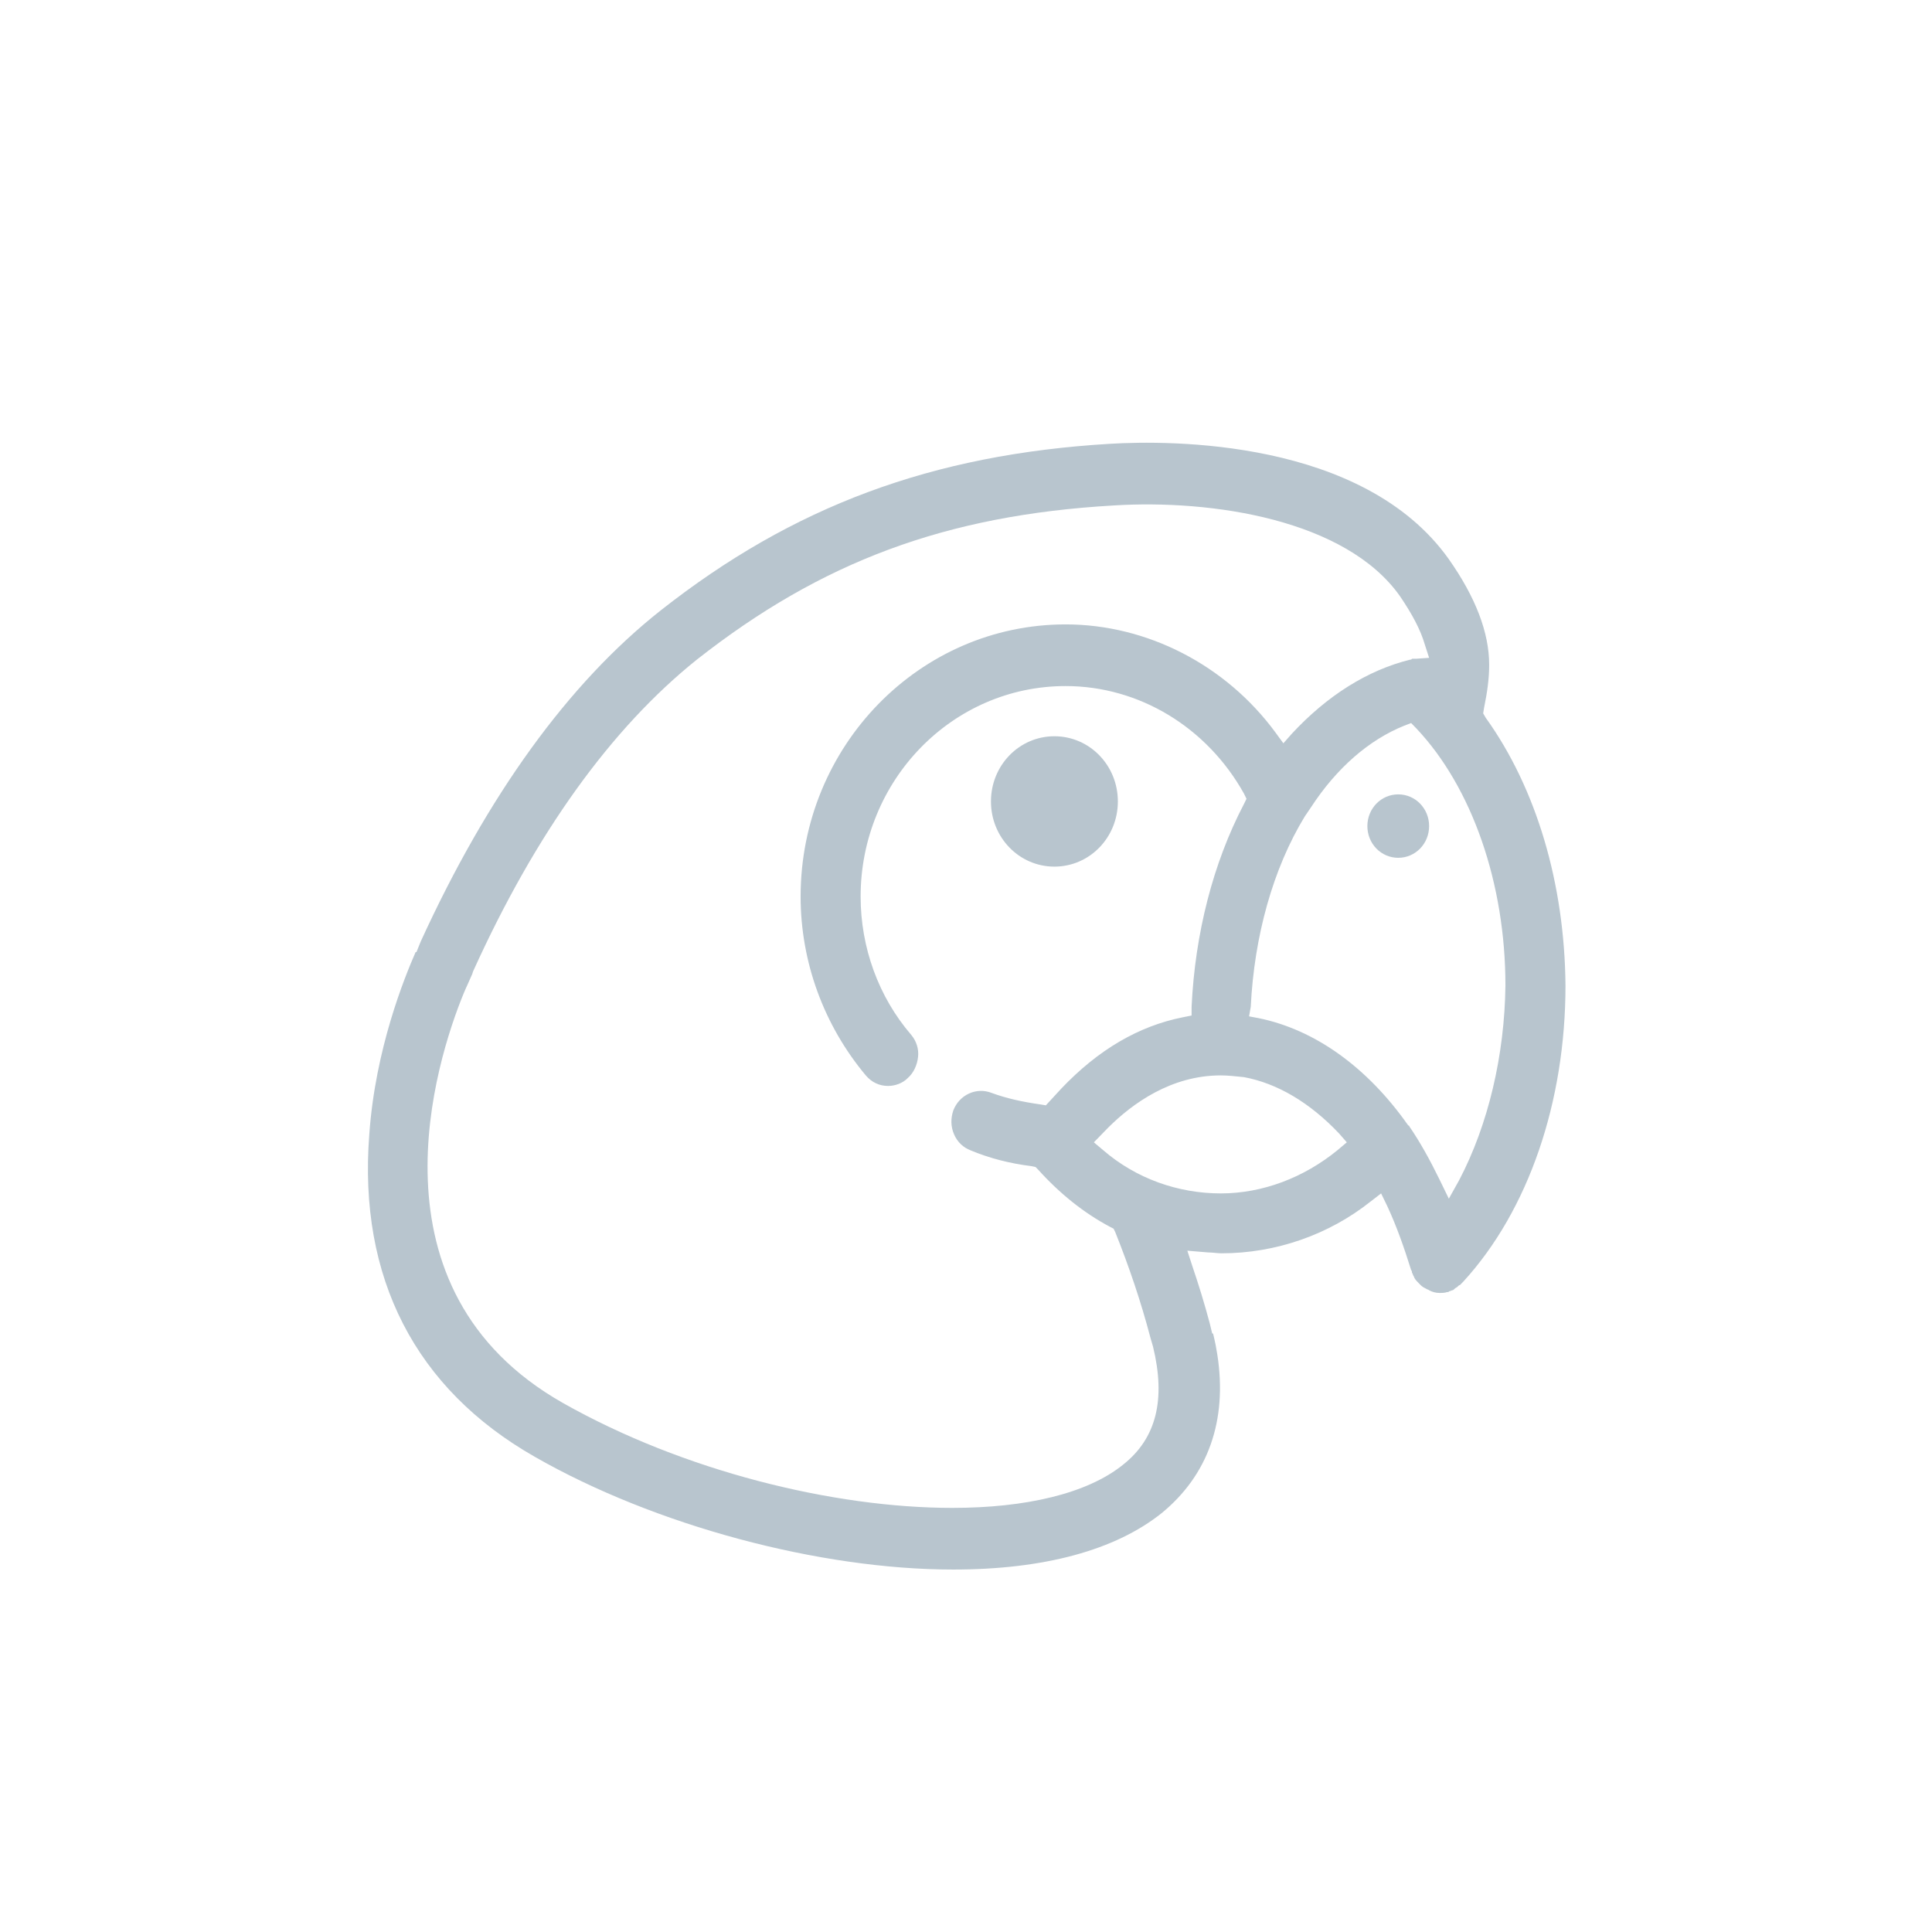 <svg id="animal-svg" width="48" height="48" viewBox="0 0 48 48" fill="none" xmlns="http://www.w3.org/2000/svg">
  <defs>
    <style>
      @import url(../../animal.css);
    </style>
  </defs>

<path d="M26.196 21.531C27.07 21.531 27.773 20.809 27.773 19.912C27.773 19.014 27.07 18.292 26.196 18.292C25.323 18.292 24.62 19.014 24.62 19.912C24.62 20.809 25.323 21.531 26.196 21.531Z" fill="#B8C5CE"/>
<path d="M33.972 20.524C33.972 20.962 34.313 21.312 34.739 21.312C35.165 21.312 35.506 20.962 35.506 20.524C35.506 20.087 35.165 19.736 34.739 19.736C34.313 19.736 33.972 20.087 33.972 20.524Z" fill="#B8C5CE"/>
<path d="M36.912 17.832L36.849 17.723L36.87 17.592C36.955 17.176 36.998 16.848 36.998 16.519C36.998 15.71 36.657 14.834 35.996 13.893C33.866 10.895 29.03 10.939 27.581 11.026C23.15 11.289 19.699 12.58 16.418 15.163C14.118 16.979 12.115 19.758 10.453 23.391L10.347 23.654H10.326C10.049 24.288 9.324 26.061 9.175 28.184C8.898 31.751 10.326 34.508 13.287 36.194C16.269 37.901 20.36 38.995 23.683 38.995C25.941 38.995 27.709 38.513 28.86 37.594C30.01 36.653 30.5 35.296 30.244 33.655L30.202 33.414C30.18 33.305 30.159 33.217 30.138 33.13H30.117L30.053 32.867C29.925 32.386 29.776 31.904 29.627 31.467L29.499 31.073L30.01 31.116C30.117 31.116 30.244 31.138 30.351 31.138C31.693 31.138 33.014 30.679 34.058 29.847L34.313 29.65L34.462 29.956C34.697 30.46 34.889 31.007 35.059 31.554C35.08 31.576 35.08 31.598 35.08 31.62C35.102 31.642 35.102 31.685 35.123 31.707C35.144 31.773 35.187 31.817 35.229 31.86C35.251 31.882 35.251 31.882 35.272 31.904L35.293 31.926C35.336 31.97 35.379 31.992 35.464 32.036C35.485 32.036 35.506 32.057 35.506 32.057C35.592 32.101 35.677 32.123 35.762 32.123H35.783C35.826 32.123 35.89 32.123 35.954 32.101H35.975C35.996 32.101 35.996 32.079 36.018 32.079C36.039 32.079 36.06 32.057 36.082 32.057C36.103 32.057 36.124 32.036 36.145 32.014C36.167 31.992 36.188 31.992 36.209 31.97C36.231 31.948 36.252 31.926 36.273 31.926C36.295 31.904 36.295 31.904 36.316 31.882L36.337 31.86L36.358 31.839C37.978 30.066 38.894 27.374 38.894 24.485C38.872 21.947 38.169 19.583 36.912 17.832ZM27.901 36.391C27.006 37.113 25.472 37.463 23.662 37.463C20.7 37.463 16.972 36.544 13.99 34.859C9.005 32.036 10.837 26.346 11.519 24.682C11.582 24.529 11.668 24.354 11.732 24.201L11.753 24.135C13.308 20.699 15.183 18.095 17.313 16.388C20.402 13.959 23.491 12.799 27.667 12.558C30.117 12.405 33.44 12.909 34.782 14.812C35.08 15.25 35.293 15.644 35.4 16.016L35.506 16.344L35.187 16.366C35.166 16.366 35.144 16.366 35.144 16.366C35.144 16.366 35.123 16.366 35.102 16.366C35.08 16.366 35.08 16.366 35.059 16.388H35.038C33.972 16.651 32.971 17.285 32.098 18.226L31.885 18.467L31.693 18.204C30.457 16.519 28.497 15.513 26.474 15.513C22.852 15.513 19.891 18.533 19.891 22.275C19.891 23.895 20.466 25.47 21.51 26.718C21.659 26.893 21.851 26.98 22.064 26.98C22.234 26.98 22.426 26.915 22.554 26.783C22.703 26.652 22.788 26.455 22.809 26.258C22.831 26.061 22.767 25.864 22.639 25.711C21.829 24.77 21.382 23.544 21.382 22.275C21.382 19.386 23.662 17.045 26.474 17.045C28.306 17.045 29.989 18.073 30.905 19.715L30.969 19.846L30.905 19.977C30.138 21.443 29.691 23.194 29.605 25.011V25.23L29.392 25.273C28.285 25.492 27.283 26.083 26.367 27.046L25.984 27.462L25.856 27.44C25.387 27.374 25.004 27.287 24.642 27.155C24.258 27.002 23.832 27.199 23.683 27.593C23.619 27.79 23.619 27.987 23.704 28.184C23.789 28.381 23.939 28.512 24.109 28.578C24.578 28.775 25.089 28.906 25.622 28.972L25.728 28.994L25.792 29.059C26.325 29.65 26.921 30.132 27.581 30.482L27.667 30.526L27.709 30.613C28.05 31.467 28.348 32.342 28.583 33.239L28.647 33.458C28.966 34.771 28.732 35.734 27.901 36.391ZM33.227 28.578C32.396 29.256 31.373 29.65 30.33 29.65C29.264 29.65 28.221 29.278 27.411 28.578L27.177 28.381L27.39 28.162C27.39 28.162 27.39 28.162 27.411 28.14L27.539 28.009C28.135 27.418 29.094 26.718 30.33 26.718C30.5 26.718 30.692 26.739 30.905 26.761C31.736 26.915 32.545 27.396 33.27 28.162L33.461 28.381L33.227 28.578ZM36.252 29.322L35.996 29.781L35.762 29.3C35.528 28.819 35.272 28.359 35.016 27.987C35.016 27.965 34.995 27.965 34.995 27.965L34.974 27.943C33.972 26.521 32.673 25.58 31.267 25.295L31.033 25.251L31.075 25.011C31.16 23.26 31.629 21.575 32.417 20.284L32.566 20.065C33.206 19.08 34.015 18.38 34.889 18.029L35.059 17.964L35.187 18.095C36.572 19.561 37.402 21.947 37.402 24.485C37.381 26.214 36.976 27.943 36.252 29.322Z" fill="#B8C5CE"/>
</svg>
